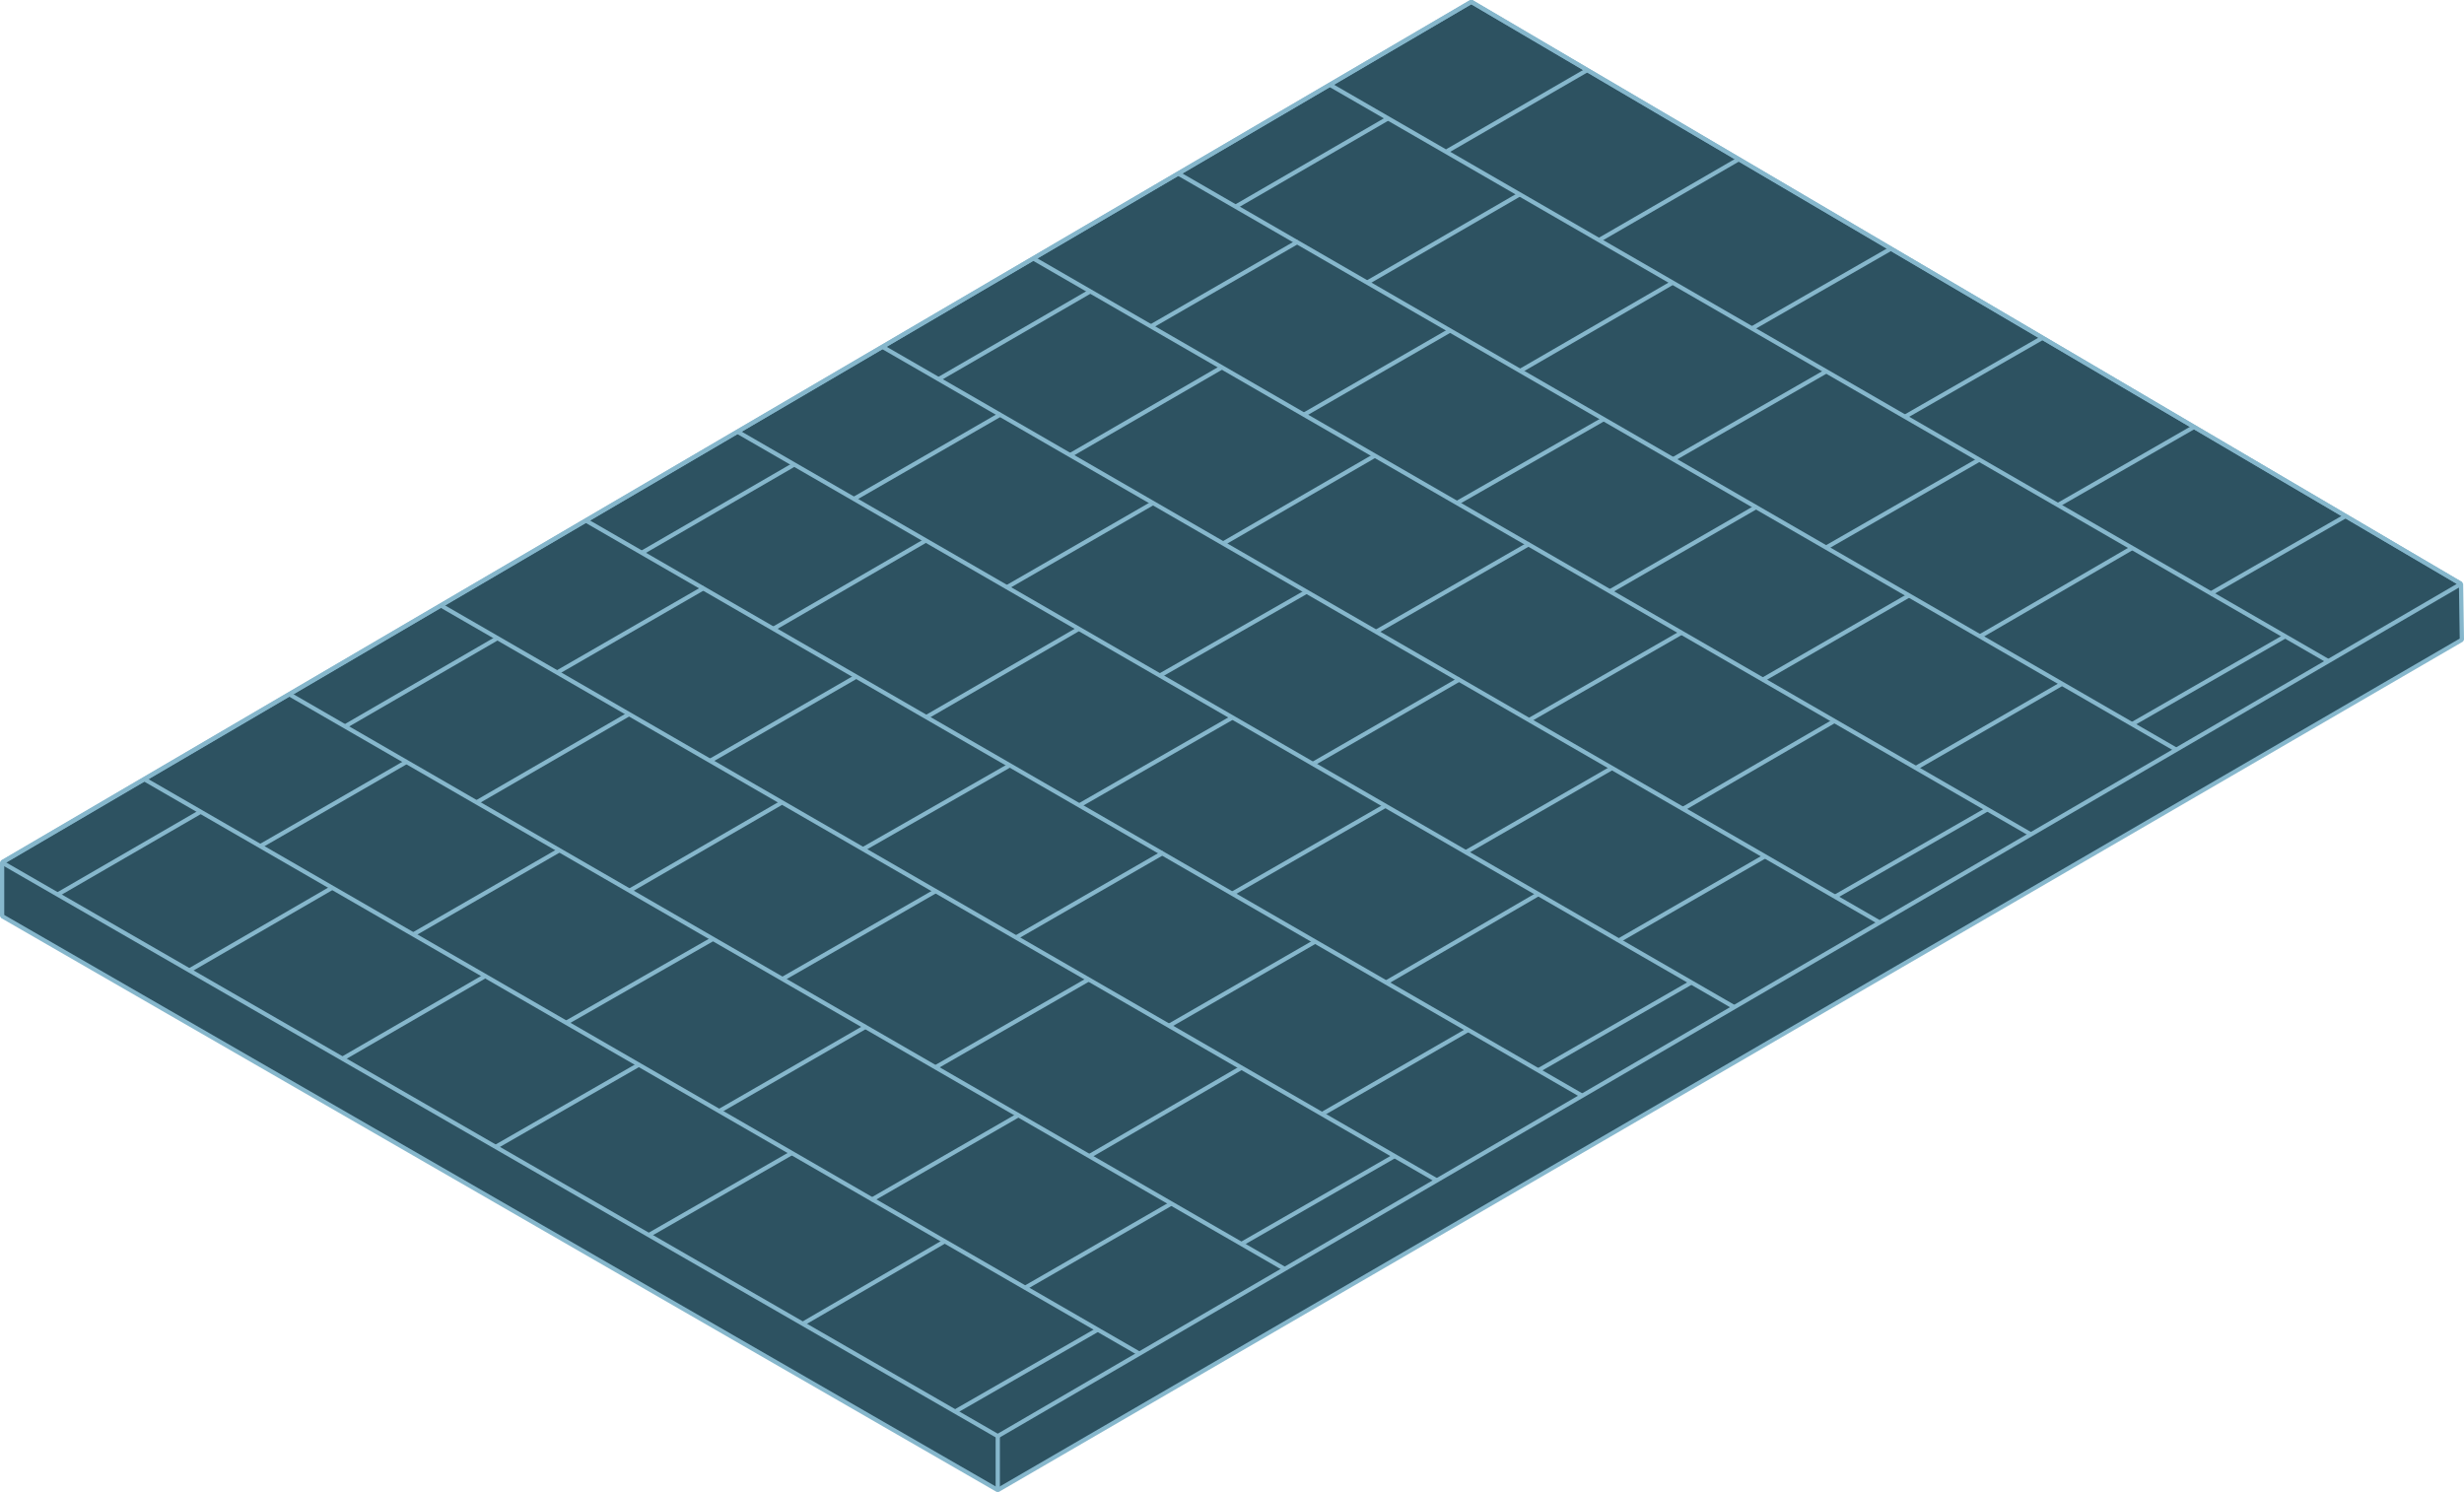 <?xml version="1.0" encoding="UTF-8"?>
<svg xmlns="http://www.w3.org/2000/svg" xmlns:xlink="http://www.w3.org/1999/xlink" viewBox="0 0 579.82 351.13">
    <defs>
        <style>.e,.f{fill:none;}.g{fill:#2d5261;}.f{stroke:#86b7cc;stroke-linecap:square;stroke-linejoin:bevel;}.h{clip-path:url(#d);}</style>
        <clipPath id="d">
            <polygon class="e" points=".5 203.21 346.22 .63 579.12 137.62 234.79 338.19 .5 203.21" />
        </clipPath>
    </defs>
    <g id="a" />
    <g id="b">
        <g id="c">
            <g>
                <polyline class="g" points="276.77 41.11 346.22 .43 579.12 137.42 579.32 150.57 234.79 350.69 .5 215.62 .5 202.92 276.77 41.11" />
                <line class="f" x1="234.79" y1="337.99" x2="234.79" y2="350.09" />
                <polyline class="f" points="276.77 41.11 346.22 .43 579.12 137.42 579.32 150.57 234.79 350.69 .5 215.62 .5 202.92 276.77 41.11" />
                <polygon class="f" points=".5 203.01 346.22 .43 579.12 137.42 234.79 337.99 .5 203.01" />
                <g class="h">
                    <g>
                        <line class="f" x1="583.58" y1="138.1" x2="234.21" y2="341.6" />
                        <line class="f" x1="234.21" y1="341.6" x2="-3.27" y2="204.67" />
                        <g>
                            <g>
                                <line class="f" x1="340.95" y1="35.33" x2="374.76" y2="15.76" />
                                <line class="f" x1="376.86" y1="56.17" x2="410.66" y2="36.6" />
                                <line class="f" x1="412.76" y1="77.01" x2="446.1" y2="57.87" />
                                <line class="f" x1="448.67" y1="97.85" x2="481.4" y2="79.06" />
                                <line class="f" x1="484.58" y1="118.69" x2="517.3" y2="99.9" />
                                <line class="f" x1="520.48" y1="139.53" x2="553.21" y2="120.74" />
                            </g>
                            <line class="f" x1="312.27" y1="19.56" x2="549.86" y2="156.74" />
                            <g>
                                <line class="f" x1="242.29" y1="60.33" x2="480.02" y2="197.6" />
                                <g>
                                    <line class="f" x1="277" y1="40.69" x2="514.58" y2="177.87" />
                                    <g>
                                        <line class="f" x1="271.39" y1="76.5" x2="305.04" y2="57.1" />
                                        <line class="f" x1="307.3" y1="97.34" x2="340.94" y2="77.94" />
                                        <line class="f" x1="343.2" y1="118.18" x2="377.02" y2="98.84" />
                                        <line class="f" x1="379.11" y1="139.02" x2="413.05" y2="119.45" />
                                        <line class="f" x1="415.01" y1="159.85" x2="448.95" y2="140.29" />
                                        <line class="f" x1="451.44" y1="180.39" x2="484.86" y2="161.13" />
                                    </g>
                                    <g>
                                        <line class="f" x1="322.2" y1="66.24" x2="357.11" y2="46.03" />
                                        <line class="f" x1="291.28" y1="48.34" x2="326.18" y2="28.12" />
                                        <line class="f" x1="358.26" y1="86.99" x2="393.01" y2="66.87" />
                                        <line class="f" x1="394.19" y1="107.81" x2="429.43" y2="87.58" />
                                        <line class="f" x1="430.32" y1="128.53" x2="465.39" y2="108.39" />
                                        <line class="f" x1="466.39" y1="149.5" x2="501.31" y2="129.21" />
                                        <line class="f" x1="502.06" y1="170.24" x2="537.15" y2="150.09" />
                                    </g>
                                </g>
                            </g>
                        </g>
                        <g>
                            <line class="f" x1="172.4" y1="100.94" x2="410.12" y2="238.21" />
                            <g>
                                <line class="f" x1="207.1" y1="81.3" x2="444.69" y2="218.48" />
                                <g>
                                    <line class="f" x1="201.49" y1="117.11" x2="235.14" y2="97.71" />
                                    <line class="f" x1="237.4" y1="137.95" x2="271.04" y2="118.55" />
                                    <line class="f" x1="273.3" y1="158.79" x2="307.12" y2="139.45" />
                                    <line class="f" x1="309.21" y1="179.63" x2="343.15" y2="160.06" />
                                    <line class="f" x1="345.11" y1="200.46" x2="379.06" y2="180.9" />
                                    <line class="f" x1="381.54" y1="221" x2="414.96" y2="201.74" />
                                </g>
                                <g>
                                    <line class="f" x1="252.3" y1="106.85" x2="287.21" y2="86.64" />
                                    <line class="f" x1="221.38" y1="88.95" x2="256.29" y2="68.73" />
                                    <line class="f" x1="288.36" y1="127.6" x2="323.12" y2="107.48" />
                                    <line class="f" x1="324.29" y1="148.42" x2="359.53" y2="128.19" />
                                    <line class="f" x1="360.42" y1="169.14" x2="395.5" y2="149" />
                                    <line class="f" x1="396.49" y1="190.11" x2="431.42" y2="169.82" />
                                    <line class="f" x1="432.16" y1="210.85" x2="467.26" y2="190.7" />
                                </g>
                            </g>
                        </g>
                        <g>
                            <line class="f" x1="102.55" y1="141.8" x2="340.27" y2="279.06" />
                            <g>
                                <line class="f" x1="137.26" y1="122.16" x2="374.84" y2="259.34" />
                                <g>
                                    <line class="f" x1="131.65" y1="157.97" x2="165.29" y2="138.57" />
                                    <line class="f" x1="167.55" y1="178.81" x2="201.2" y2="159.41" />
                                    <line class="f" x1="203.46" y1="199.64" x2="237.28" y2="180.31" />
                                    <line class="f" x1="239.36" y1="220.48" x2="273.31" y2="200.92" />
                                    <line class="f" x1="275.27" y1="241.32" x2="309.21" y2="221.76" />
                                    <line class="f" x1="311.69" y1="261.86" x2="345.12" y2="242.6" />
                                </g>
                                <g>
                                    <line class="f" x1="182.46" y1="147.71" x2="217.36" y2="127.5" />
                                    <line class="f" x1="151.53" y1="129.81" x2="186.44" y2="109.59" />
                                    <line class="f" x1="218.52" y1="168.46" x2="253.27" y2="148.34" />
                                    <line class="f" x1="254.45" y1="189.28" x2="289.69" y2="169.05" />
                                    <line class="f" x1="290.57" y1="209.99" x2="325.65" y2="189.85" />
                                    <line class="f" x1="326.64" y1="230.97" x2="361.57" y2="210.67" />
                                    <line class="f" x1="362.32" y1="251.71" x2="397.41" y2="231.56" />
                                </g>
                            </g>
                        </g>
                        <g>
                            <line class="f" x1="32.7" y1="182.66" x2="270.43" y2="319.92" />
                            <g>
                                <line class="f" x1="67.41" y1="163.01" x2="305" y2="300.2" />
                                <g>
                                    <line class="f" x1="61.8" y1="198.83" x2="95.45" y2="179.43" />
                                    <line class="f" x1="97.71" y1="219.66" x2="131.35" y2="200.27" />
                                    <line class="f" x1="133.61" y1="240.5" x2="167.43" y2="221.17" />
                                    <line class="f" x1="169.52" y1="261.34" x2="203.46" y2="241.78" />
                                    <line class="f" x1="205.42" y1="282.18" x2="239.37" y2="262.62" />
                                    <line class="f" x1="241.85" y1="302.72" x2="275.27" y2="283.46" />
                                </g>
                                <g>
                                    <line class="f" x1="112.61" y1="188.57" x2="147.52" y2="168.36" />
                                    <line class="f" x1="81.69" y1="170.67" x2="116.59" y2="150.45" />
                                    <line class="f" x1="148.67" y1="209.32" x2="183.42" y2="189.2" />
                                    <line class="f" x1="184.6" y1="230.14" x2="219.84" y2="209.91" />
                                    <line class="f" x1="220.73" y1="250.85" x2="255.81" y2="230.71" />
                                    <line class="f" x1="256.8" y1="271.83" x2="291.73" y2="251.53" />
                                    <line class="f" x1="292.47" y1="292.57" x2="327.57" y2="272.42" />
                                </g>
                            </g>
                        </g>
                        <g>
                            <line class="f" x1="-37.14" y1="223.52" x2="200.58" y2="360.78" />
                            <g>
                                <line class="f" x1="-2.43" y1="203.87" x2="235.15" y2="341.05" />
                                <g>
                                    <line class="f" x1="-8.04" y1="239.68" x2="25.6" y2="220.29" />
                                    <line class="f" x1="27.86" y1="260.52" x2="61.51" y2="241.13" />
                                    <line class="f" x1="63.77" y1="281.36" x2="97.59" y2="262.03" />
                                    <line class="f" x1="99.67" y1="302.2" x2="133.61" y2="282.64" />
                                    <line class="f" x1="135.58" y1="323.04" x2="169.52" y2="303.48" />
                                    <line class="f" x1="172" y1="343.58" x2="205.43" y2="324.32" />
                                </g>
                                <g>
                                    <line class="f" x1="42.77" y1="229.43" x2="77.67" y2="209.22" />
                                    <line class="f" x1="11.84" y1="211.52" x2="46.75" y2="191.31" />
                                    <line class="f" x1="78.83" y1="250.18" x2="113.58" y2="230.06" />
                                    <line class="f" x1="114.76" y1="271" x2="150" y2="250.77" />
                                    <line class="f" x1="150.88" y1="291.71" x2="185.96" y2="271.57" />
                                    <line class="f" x1="186.95" y1="312.69" x2="221.88" y2="292.39" />
                                    <line class="f" x1="222.63" y1="333.43" x2="257.72" y2="313.28" />
                                </g>
                            </g>
                        </g>
                    </g>
                </g>
            </g>
        </g>
    </g>
</svg>